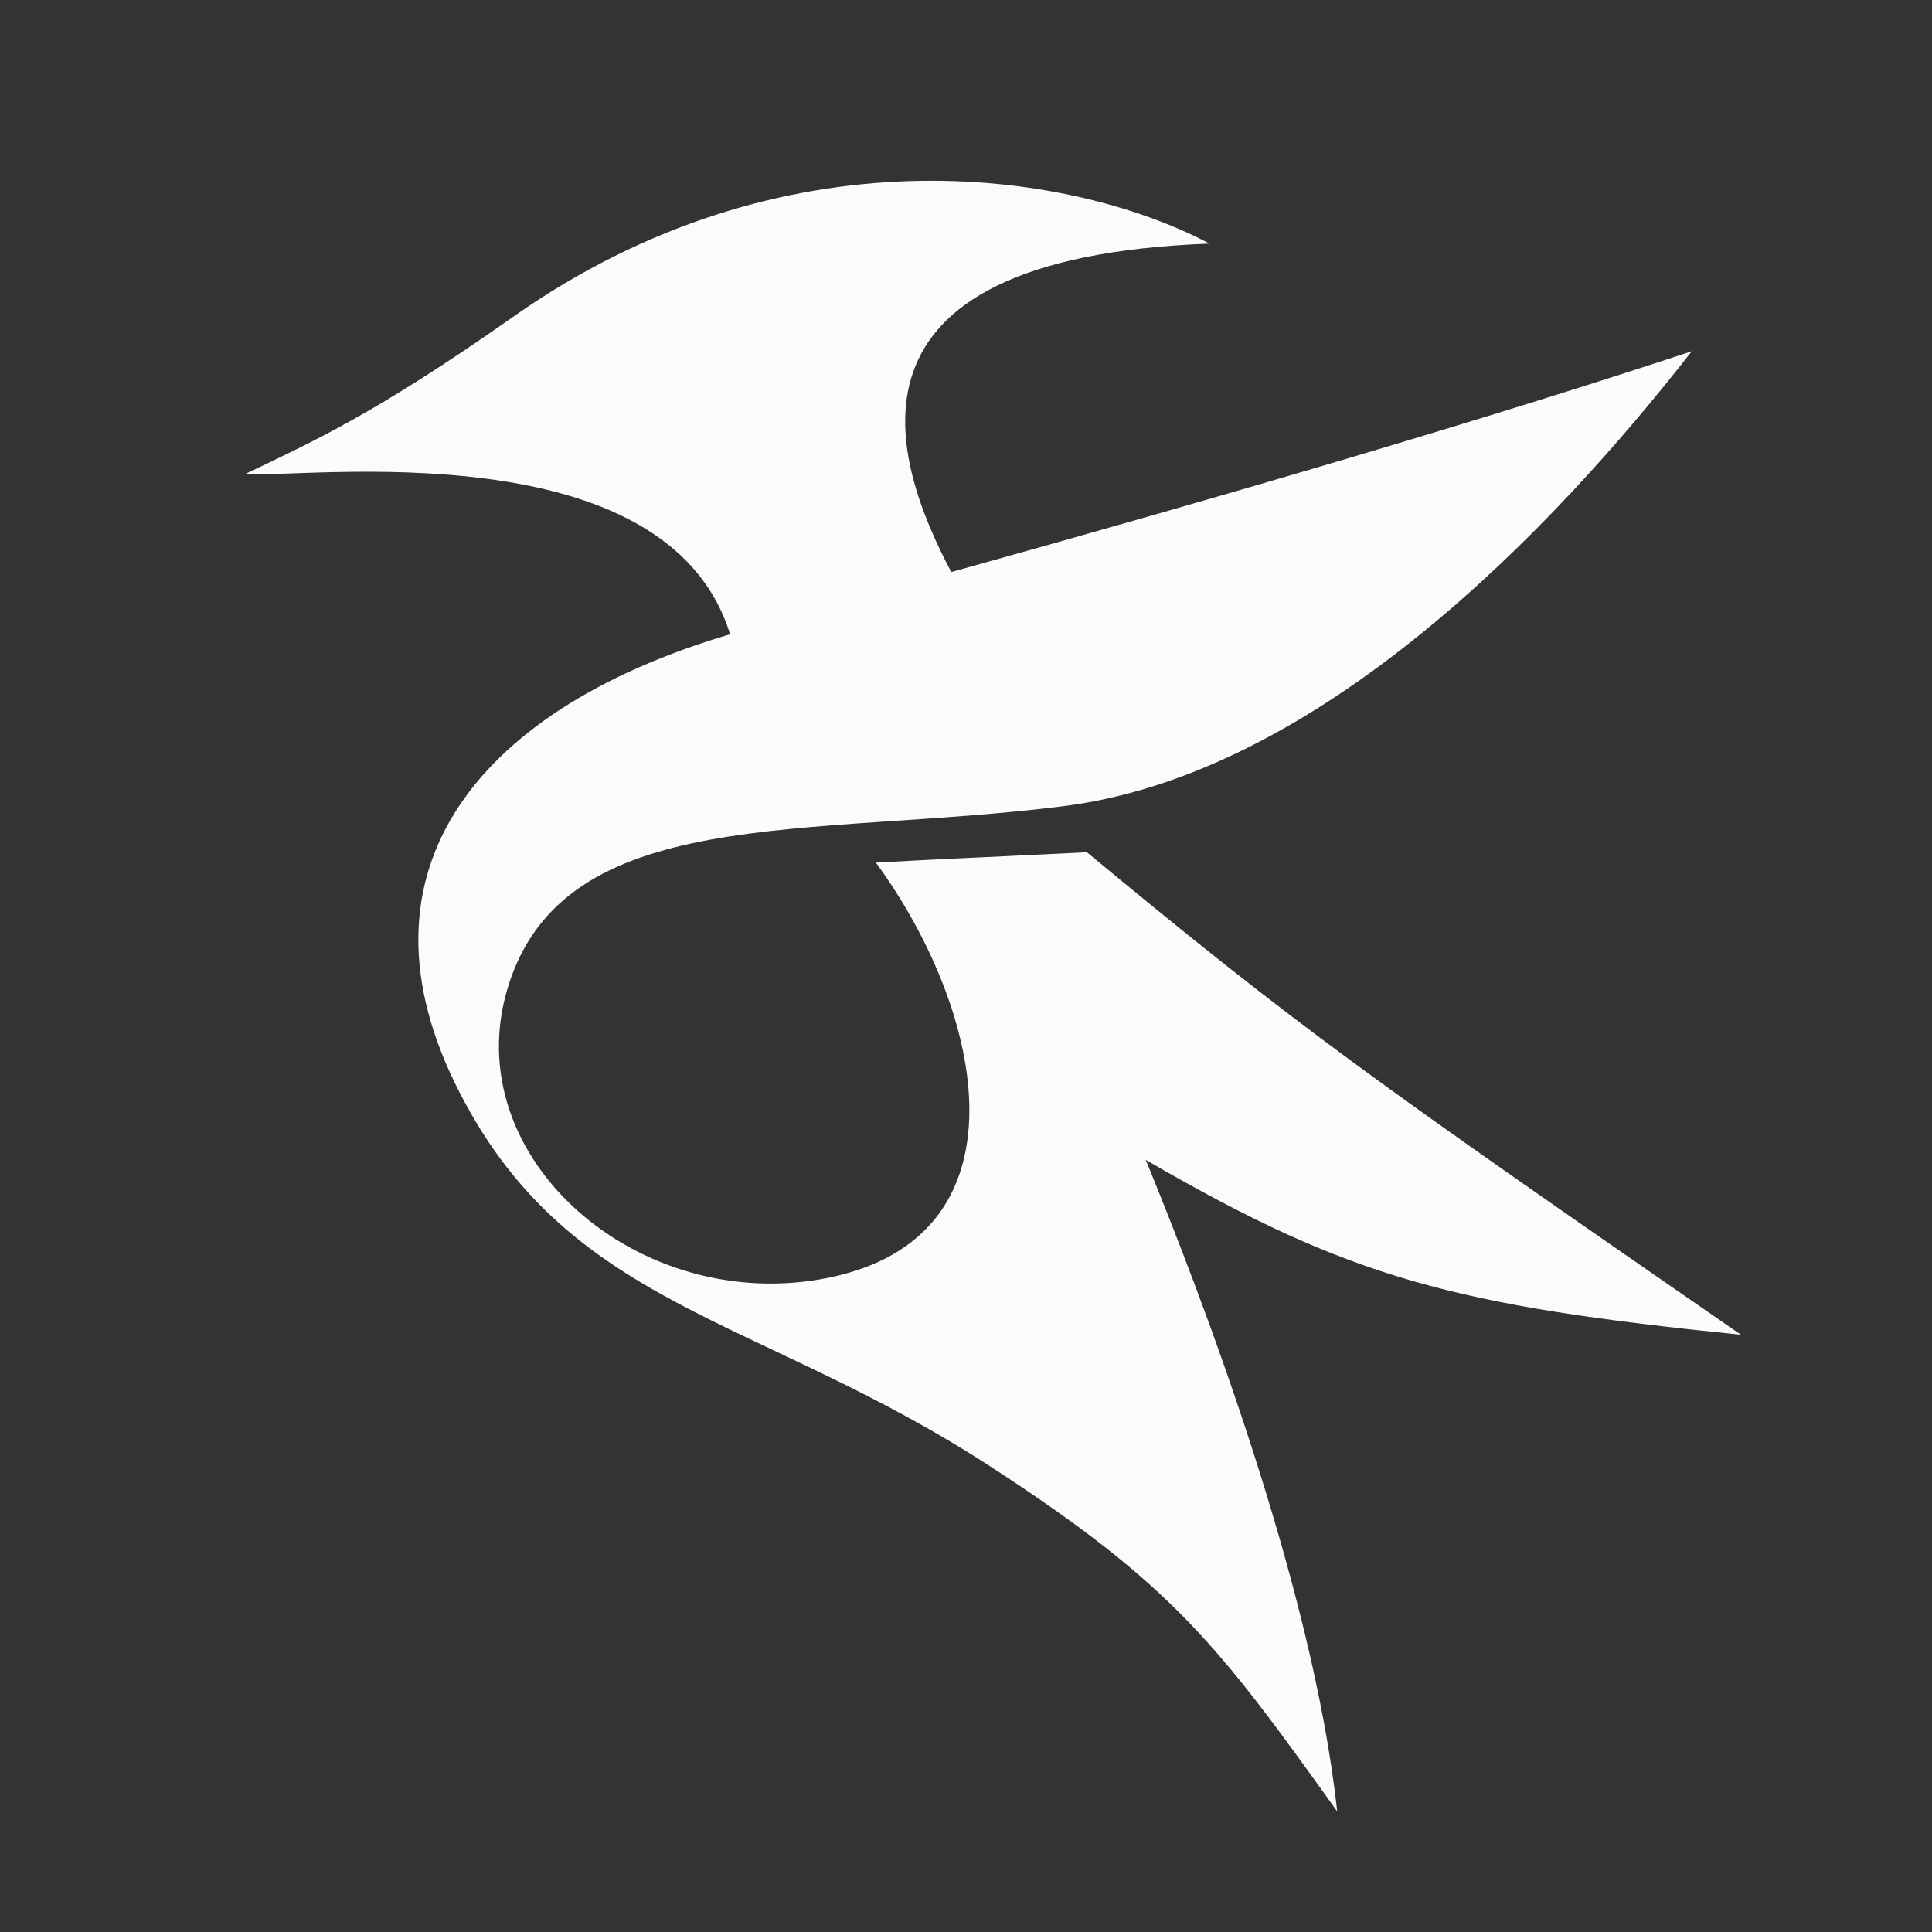 <?xml version="1.0" encoding="UTF-8" standalone="no"?>
<svg
   xmlns:dc="http://purl.org/dc/elements/1.1/"
   xmlns:cc="http://creativecommons.org/ns#"
   xmlns:rdf="http://www.w3.org/1999/02/22-rdf-syntax-ns#"
   xmlns:svg="http://www.w3.org/2000/svg"
   xmlns="http://www.w3.org/2000/svg"
   xmlns:sodipodi="http://sodipodi.sourceforge.net/DTD/sodipodi-0.dtd"
   xmlns:inkscape="http://www.inkscape.org/namespaces/inkscape"
   id="svg19"
   viewBox="0 0 32 32"
   version="1.1"
   sodipodi:docname="kate.svg"
   inkscape:version="1.0.1 (3bc2e813f5, 2020-09-07, custom)">
  <rect x="0" y="0" width="32" height="32" fill="#333333" stroke="none"/>
  <sodipodi:namedview
     pagecolor="#c8c8c8"
     bordercolor="#666666"
     borderopacity="1"
     objecttolerance="10"
     gridtolerance="10"
     guidetolerance="10"
     inkscape:pageopacity="0"
     inkscape:pageshadow="2"
     inkscape:window-width="1920"
     inkscape:window-height="935"
     id="namedview13"
     showgrid="true"
     inkscape:zoom="6.0546875"
     inkscape:cx="12.783813"
     inkscape:cy="1.2263564"
     inkscape:window-x="0"
     inkscape:window-y="38"
     inkscape:window-maximized="1"
     inkscape:current-layer="svg19"
     inkscape:document-rotation="0">
    <inkscape:grid
       type="xygrid"
       id="grid838" />
  </sodipodi:namedview>
  <defs
     id="defs5">
    <style
       type="text/css"
       id="current-color-scheme"> .ColorScheme-Text { color:#363636; } </style>
  </defs>
  <g
     id="22-22-kate">
    <path
       id="rect874"
       style="fill:#fbfbfb;fill-opacity:1;stroke-width:0.5;stroke-linecap:round;stroke-linejoin:round;paint-order:stroke fill markers"
       d="M 59.213 8 C 58.066 8.039 56.772 8.4 55.514 9.328 C 54.208 10.291 53.633 10.555 53 10.875 C 53.564 10.919 56.942 10.429 57.539 12.449 C 57.567 12.441 57.685 12.404 57.725 12.393 C 55.296 13.081 53.94 14.665 54.967 16.863 C 55.997 19.07 57.778 19.122 59.977 20.619 C 61.693 21.788 62.113 22.384 63.221 24.004 C 62.99 21.765 61.927 18.879 61.43 17.607 C 63.35 18.777 64.323 19.039 67 19.324 C 63.526 16.806 62.868 16.314 60.879 14.588 C 59.545 14.656 59.691 14.644 58.904 14.689 C 59.94 16.178 60.349 18.364 58.455 18.766 C 56.683 19.141 54.973 17.583 55.459 15.914 C 55.987 14.102 58.265 14.451 60.654 14.137 C 63.044 13.822 65.226 11.436 66.539 9.67 C 64.664 10.321 62.259 11.065 59.609 11.838 C 59.073 10.771 58.384 8.754 62.025 8.613 C 61.358 8.245 60.36 7.961 59.213 8 z " />
    <path
       id="path7"
       fill="none"
       d="M 49,5 H 71 V 27 H 49 Z"
       style="color:#363636" />
  </g>
  <g
     id="kate">
    <rect
       id="rect12"
       fill="none"
       height="32"
       width="32"
       y="-1e-06"
       x="-2.8954e-08"
       style="color:#363636" />
    <path
       style="color:#363636;font-style:normal;font-variant:normal;font-weight:normal;font-stretch:normal;font-size:medium;line-height:normal;font-family:sans-serif;font-variant-ligatures:normal;font-variant-position:normal;font-variant-caps:normal;font-variant-numeric:normal;font-variant-alternates:normal;font-variant-east-asian:normal;font-feature-settings:normal;font-variation-settings:normal;text-indent:0;text-align:start;text-decoration:none;text-decoration-line:none;text-decoration-style:solid;text-decoration-color:#000000;letter-spacing:normal;word-spacing:normal;text-transform:none;writing-mode:lr-tb;direction:ltr;text-orientation:mixed;dominant-baseline:auto;baseline-shift:baseline;text-anchor:start;white-space:normal;shape-padding:0;shape-margin:0;inline-size:0;clip-rule:nonzero;display:inline;overflow:visible;visibility:visible;isolation:auto;mix-blend-mode:normal;color-interpolation:sRGB;color-interpolation-filters:linearRGB;solid-color:#000000;solid-opacity:1;vector-effect:none;fill:#fbfbfb;fill-opacity:1;fill-rule:nonzero;stroke:none;stroke-width:1.523;stroke-linecap:butt;stroke-linejoin:miter;stroke-miterlimit:4;stroke-dasharray:none;stroke-dashoffset:0;stroke-opacity:1;color-rendering:auto;image-rendering:auto;shape-rendering:auto;text-rendering:auto;enable-background:accumulate;stop-color:#000000"
       d="M 15.054,3 C 13.024,3.065 10.733,3.677 8.507,5.242 6.196,6.868 5.182,7.312 4.061,7.852 5.059,7.926 11.035,7.098 12.093,10.506 c 0.049,-0.015 0.258,-0.073 0.328,-0.093 -4.299,1.161 -6.696,3.832 -4.879,7.541 1.824,3.722 4.975,3.811 8.866,6.338 3.037,1.972 3.781,2.976 5.74,5.71 -0.408,-3.777 -2.291,-8.646 -3.171,-10.791 3.398,1.973 5.121,2.415 9.859,2.897 -6.148,-4.249 -7.315,-5.08 -10.834,-7.992 -2.361,0.116 -2.102,0.095 -3.494,0.172 1.833,2.511 2.558,6.201 -0.793,6.877 -3.137,0.633 -6.163,-1.997 -5.303,-4.812 0.934,-3.057 4.965,-2.468 9.194,-2.999 4.228,-0.53 8.091,-4.557 10.415,-7.536 C 24.702,6.916 20.446,8.17 15.756,9.475 14.806,7.674 13.59,4.273 20.034,4.035 18.853,3.413 17.084,2.935 15.054,3 Z"
       id="path890" />
  </g>
</svg>
